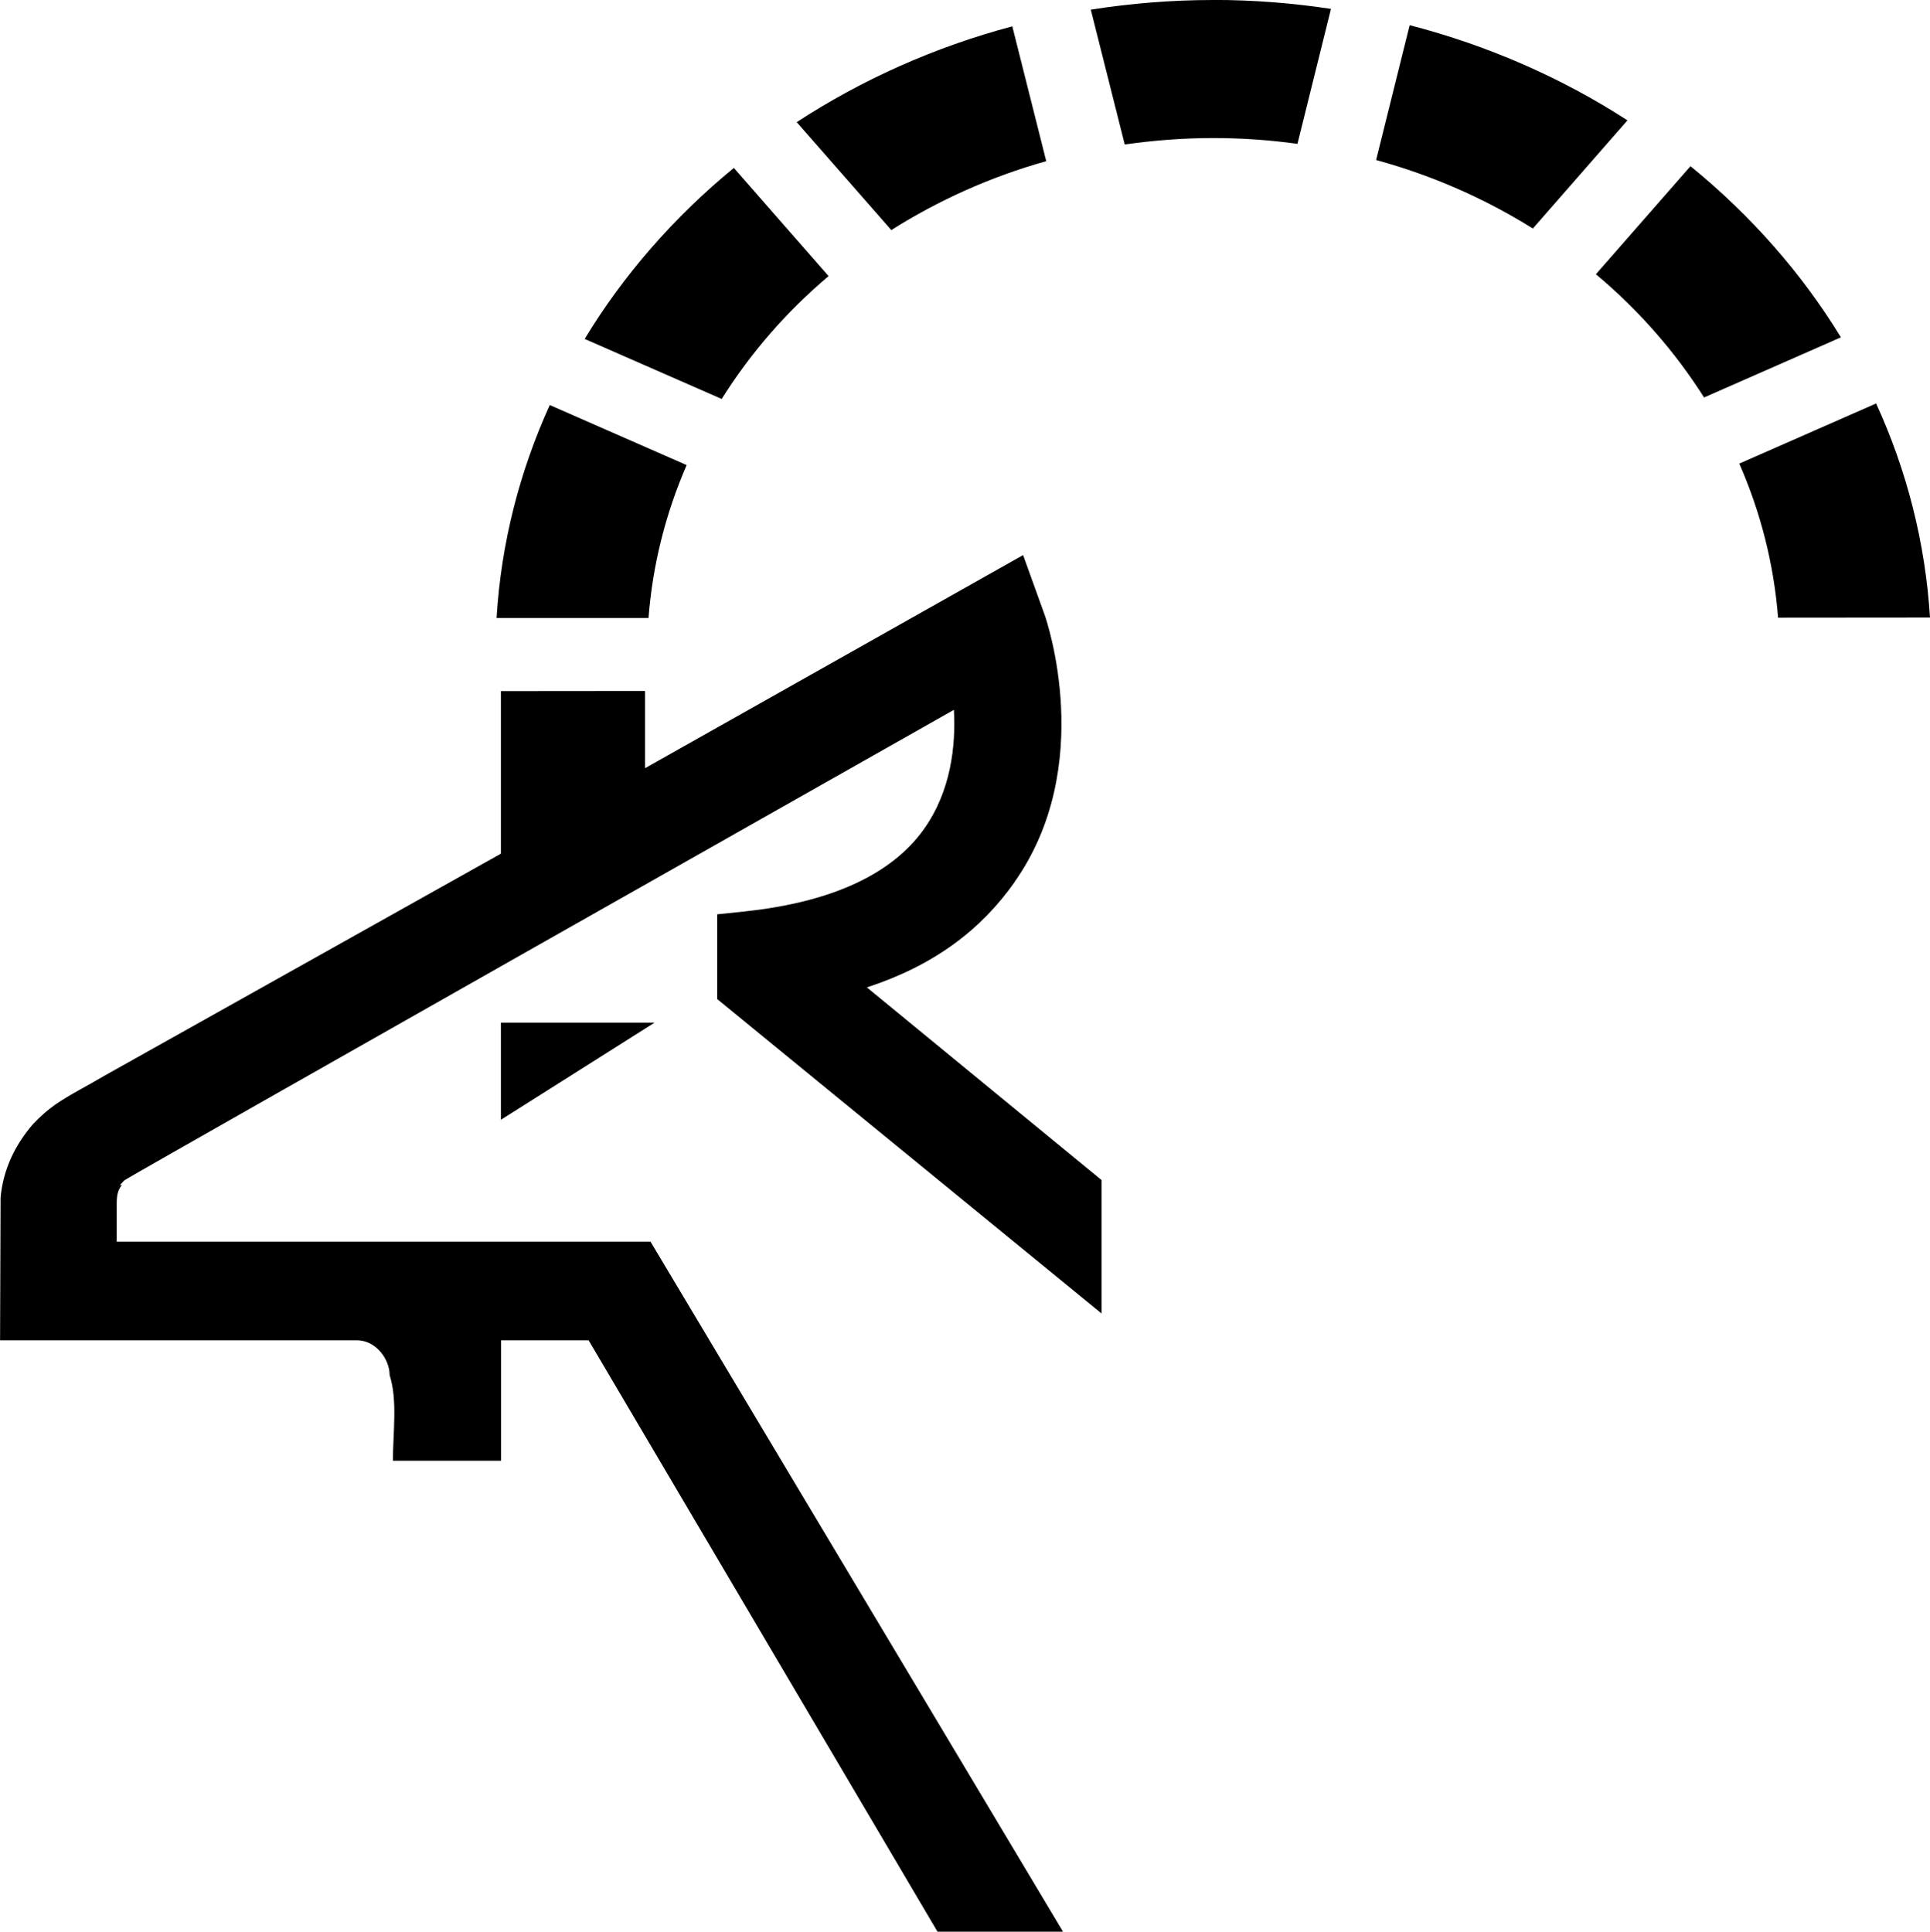 <?xml version="1.0" encoding="UTF-8"?>
<!-- Created with Inkscape (http://www.inkscape.org/) -->
<svg width="29.969" height="30" version="1.1" viewBox="0 0 29.969 30" xmlns="http://www.w3.org/2000/svg" xmlns:cc="http://creativecommons.org/ns#" xmlns:dc="http://purl.org/dc/elements/1.1/" xmlns:rdf="http://www.w3.org/1999/02/22-rdf-syntax-ns#">
 <g transform="translate(-76 -848.36)">
  <path transform="translate(0 667.36)" d="m94.84 181c-0.649-2e-5 -1.284 0.053-1.902 0.15l0.527 2.094c0.449-0.064 0.907-0.1 1.375-0.1 0.443 0 0.88 0.031 1.307 0.09l0.52-2.096c-0.595-0.09-1.204-0.139-1.826-0.139zm3.049 0.391-0.521 2.094c0.877 0.24 1.695 0.602 2.434 1.064l1.469-1.68c-1.015-0.657-2.155-1.16-3.381-1.478zm-6.17 0.018c-1.215 0.324-2.343 0.832-3.348 1.488l1.469 1.676c0.73-0.461 1.539-0.827 2.406-1.07zm10.531 2.172-1.469 1.678c0.662 0.554 1.228 1.201 1.68 1.914l2.125-0.934c-0.612-1.002-1.404-1.899-2.336-2.658zm-14.855 0.027c-0.924 0.758-1.711 1.657-2.316 2.656l2.127 0.932c0.446-0.711 1.005-1.355 1.66-1.908zm17.738 3.658-2.125 0.934c0.328 0.749 0.536 1.552 0.602 2.393l2.359-2e-3c-0.073-1.172-0.363-2.291-0.836-3.324zm-20.596 0.025c-0.467 1.029-0.756 2.142-0.826 3.307h2.359c0.064-0.833 0.269-1.631 0.592-2.375zm7.35 2.33-5.871 3.309v-1.199l-2.238 2e-3v2.525l-6.15 3.445c-0.312 0.184-0.424 0.231-0.689 0.398-0.117 0.074-0.23 0.163-0.338 0.268l-0.088 0.088c-0.287 0.333-0.463 0.711-0.504 1.139l-0.008 2.219h5.539c0.295 0 0.51 0.29 0.51 0.541 0.126 0.386 0.051 0.906 0.051 1.33h1.68v-1.871h1.359l5.418 9.186h1.949l-6.406-10.717h-8.289v-0.541c0-0.127-0.003-0.241 0.08-0.336l-0.031-2e-3c0.044-0.042 0.056-0.064 0.074-0.076 0.158-0.107 12.877-7.305 12.877-7.305 0.032 0.562-0.048 1.266-0.465 1.852-0.5 0.704-1.439 1.136-2.783 1.279l-0.428 0.045v1.316l5.969 4.883v-2.072l-3.644-2.992c1.033-0.338 1.765-0.885 2.295-1.637h-2e-3c1.269-1.799 0.501-4.055 0.467-4.15zm-8.109 7.262v1.508l2.385-1.508z"/>
 </g>
 <style type="text/css">.st0{fill:#010101;}
	.st1{fill:#010101;stroke:#000000;stroke-width:4;stroke-linecap:round;stroke-linejoin:round;stroke-miterlimit:10;}</style>
</svg>
